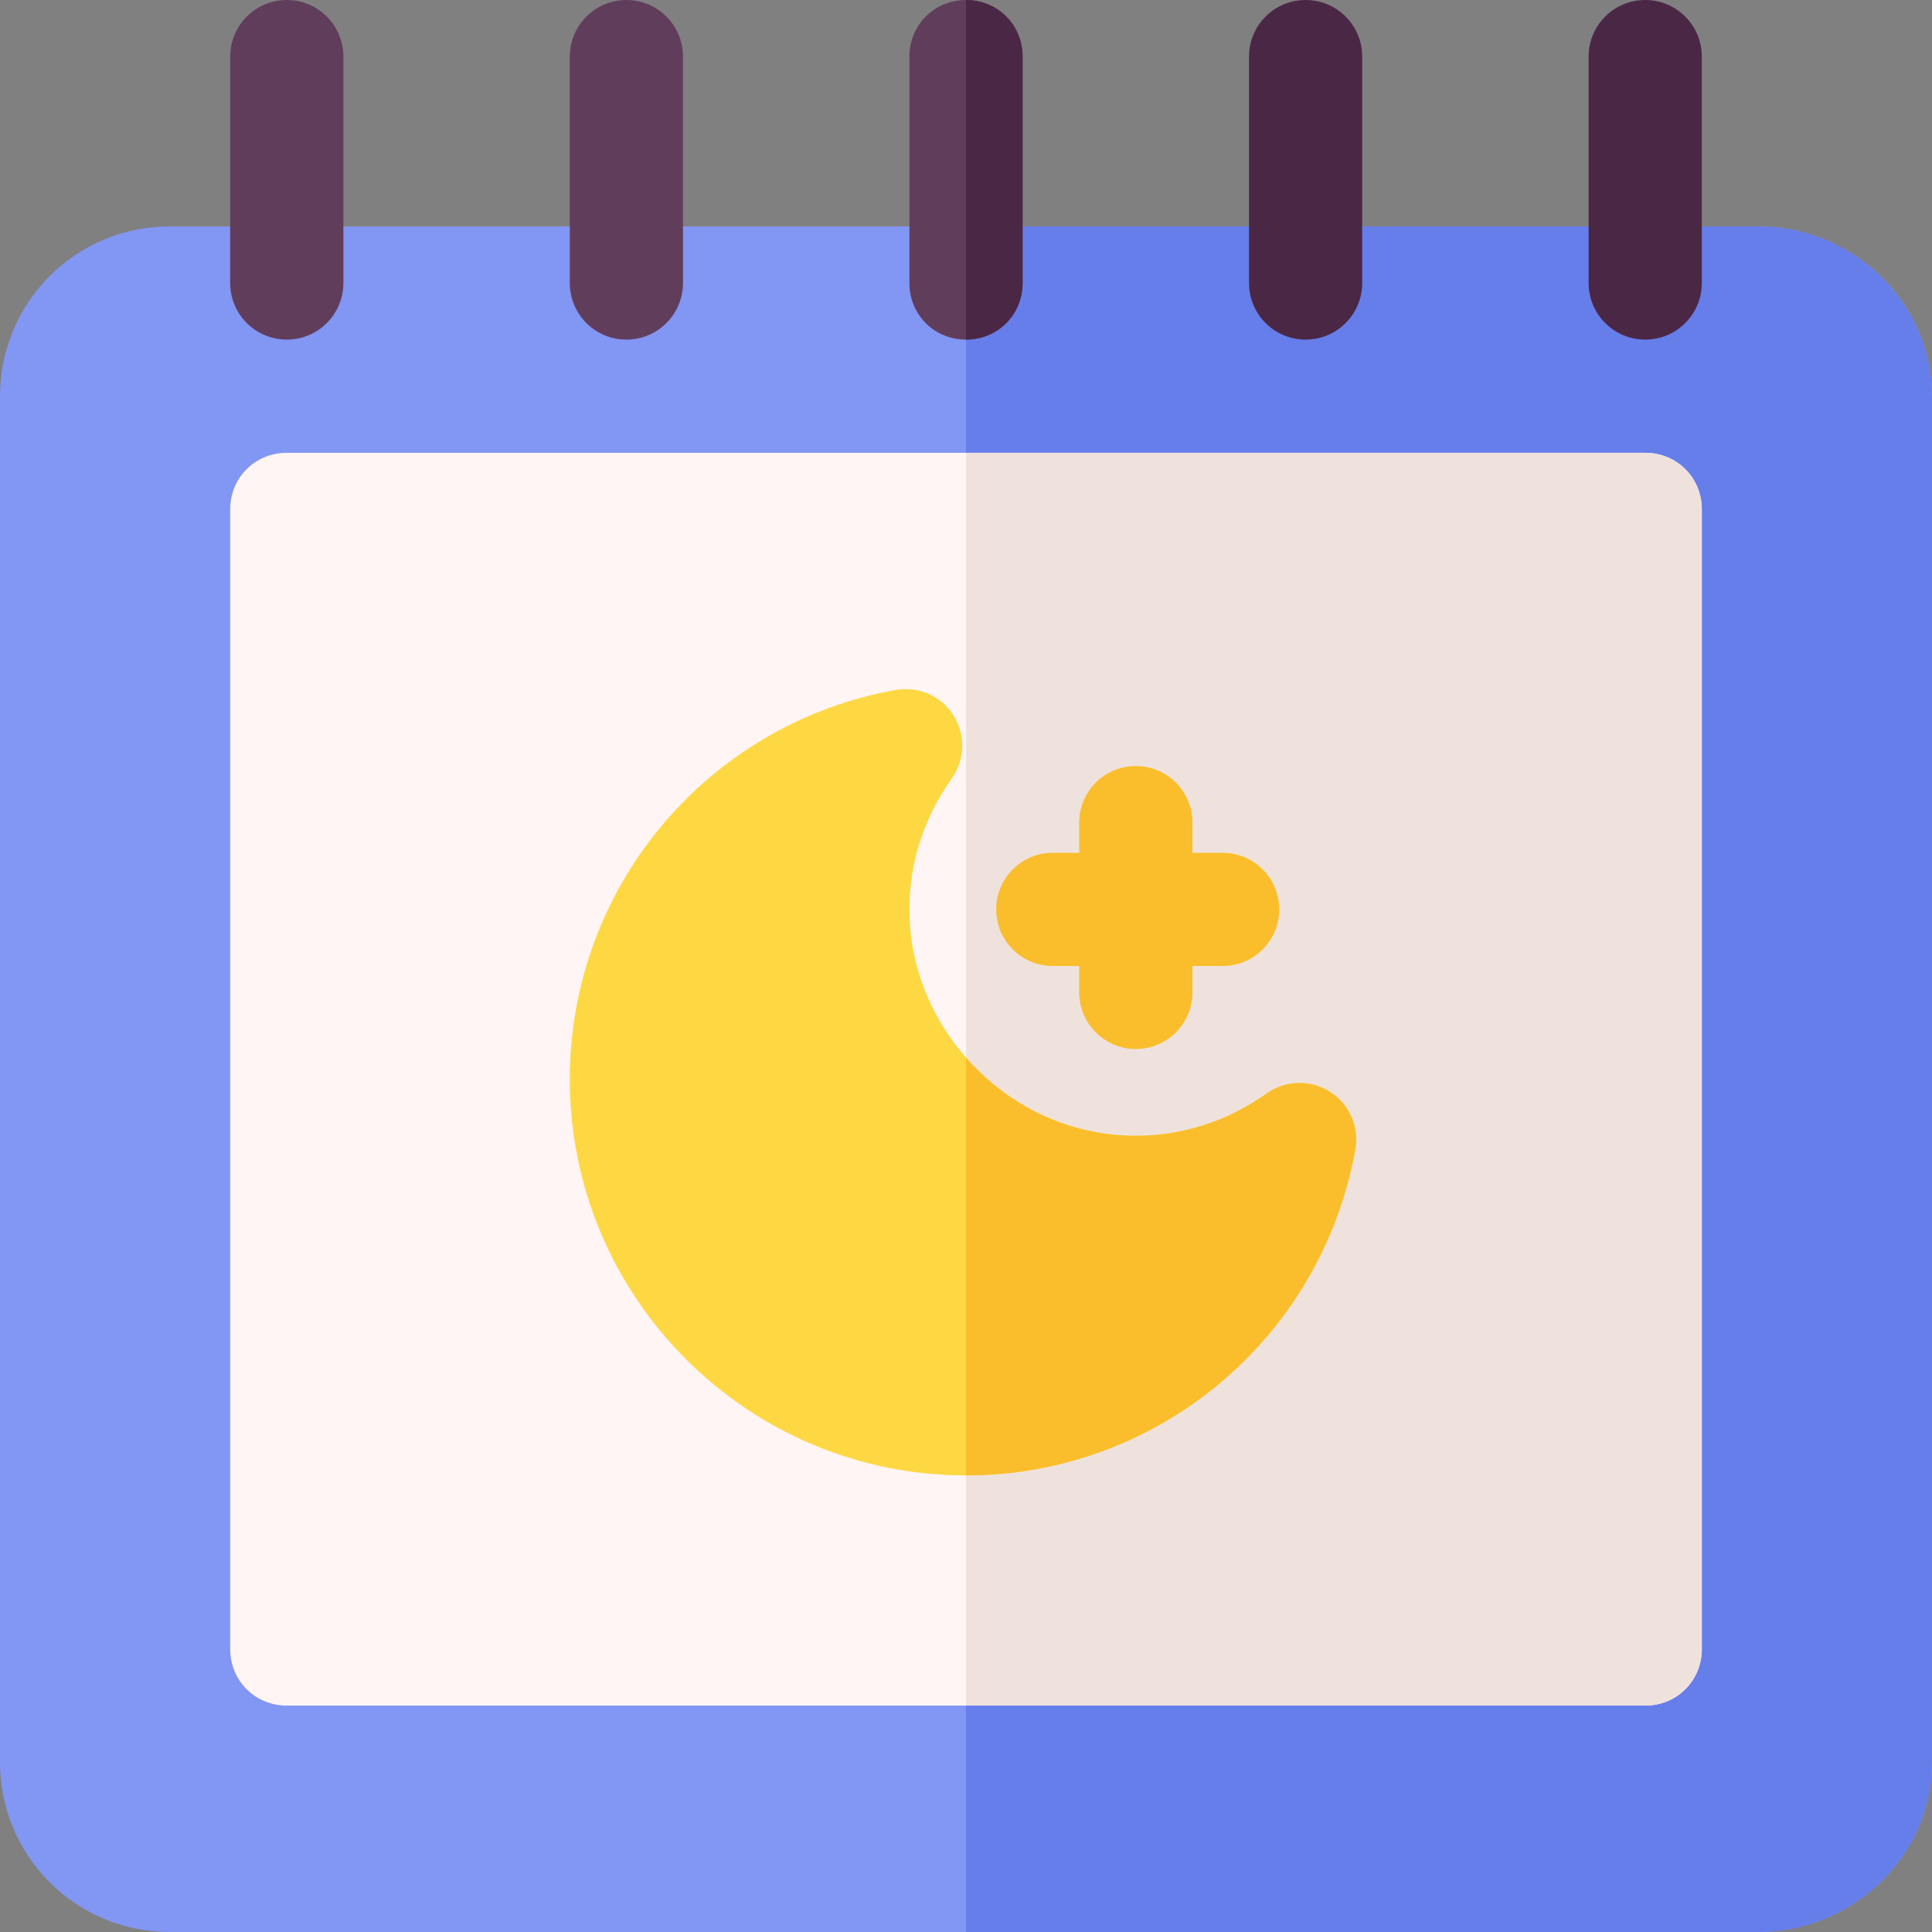 <svg width="512" height="512" viewBox="0 0 512 512" fill="none" xmlns="http://www.w3.org/2000/svg">
<rect x="0" y="0" width="512" height="512" fill="#808080" stroke="none"/>
<path d="M466 60H45C20.099 60 0 80.099 0 105V467C0 491.899 20.099 512 45 512H466C490.901 512 512 491.899 512 467V105C512 80.099 490.901 60 466 60Z" fill="#8296F3"/>
<path d="M512 105V467C512 491.899 490.901 512 466 512H256V60H466C490.901 60 512 80.099 512 105Z" fill="#667EEA"/>
<path d="M436 120H76C67.599 120 61 126.599 61 135V437C61 445.399 67.599 452 76 452H436C444.401 452 451 445.399 451 437V135C451 126.599 444.401 120 436 120Z" fill="#FFF5F5"/>
<path d="M451 135V437C451 445.399 444.401 452 436 452H256V120H436C444.401 120 451 126.599 451 135Z" fill="#EFE2DD"/>
<path d="M324 226H316V218C316 209.709 309.291 203 301 203C292.709 203 286 209.709 286 218V226H279C270.709 226 264 232.709 264 241C264 249.291 270.709 256 279 256H286V263C286 271.291 292.709 278 301 278C309.291 278 316 271.291 316 263V256H324C332.291 256 339 249.291 339 241C339 232.709 332.291 226 324 226Z" fill="#FABE2C"/>
<path d="M352.416 289.325C347.245 286.058 340.624 286.249 335.687 289.779C325.374 297.118 313.393 301 301 301C282.993 301 267.005 292.866 256 280.271C246.781 269.719 241 256.085 241 241C241 228.607 244.882 216.625 252.221 206.312C255.766 201.346 255.942 194.725 252.675 189.583C249.408 184.441 243.49 181.79 237.338 182.845C187.313 191.854 151 235.243 151 286C151 343.891 198.109 391 256 391C306.757 391 350.146 354.687 359.154 304.662C360.238 298.656 357.572 292.592 352.416 289.325V289.325Z" fill="#FED843"/>
<path d="M359.154 304.662C360.238 298.656 357.572 292.592 352.416 289.325C347.245 286.058 340.624 286.249 335.687 289.779C325.374 297.118 313.393 301 301 301C282.993 301 267.005 292.866 256 280.271V391C306.757 391 350.146 354.687 359.154 304.662V304.662Z" fill="#FABE2C"/>
<path d="M76 90C67.709 90 61 83.291 61 75V15C61 6.709 67.709 0 76 0C84.291 0 91 6.709 91 15V75C91 83.291 84.291 90 76 90Z" fill="#613D5C"/>
<path d="M166 90C157.709 90 151 83.291 151 75V15C151 6.709 157.709 0 166 0C174.291 0 181 6.709 181 15V75C181 83.291 174.291 90 166 90Z" fill="#613D5C"/>
<path d="M271 15V75C271 83.399 264.401 90 256 90C247.599 90 241 83.399 241 75V15C241 6.599 247.599 0 256 0C264.401 0 271 6.599 271 15Z" fill="#613D5C"/>
<path d="M346 90C337.709 90 331 83.291 331 75V15C331 6.709 337.709 0 346 0C354.291 0 361 6.709 361 15V75C361 83.291 354.291 90 346 90Z" fill="#4B2746"/>
<path d="M436 90C427.709 90 421 83.291 421 75V15C421 6.709 427.709 0 436 0C444.291 0 451 6.709 451 15V75C451 83.291 444.291 90 436 90Z" fill="#4B2746"/>
<path d="M256 90V0C264.401 0 271 6.599 271 15V75C271 83.399 264.401 90 256 90Z" fill="#4B2746"/>
</svg>
